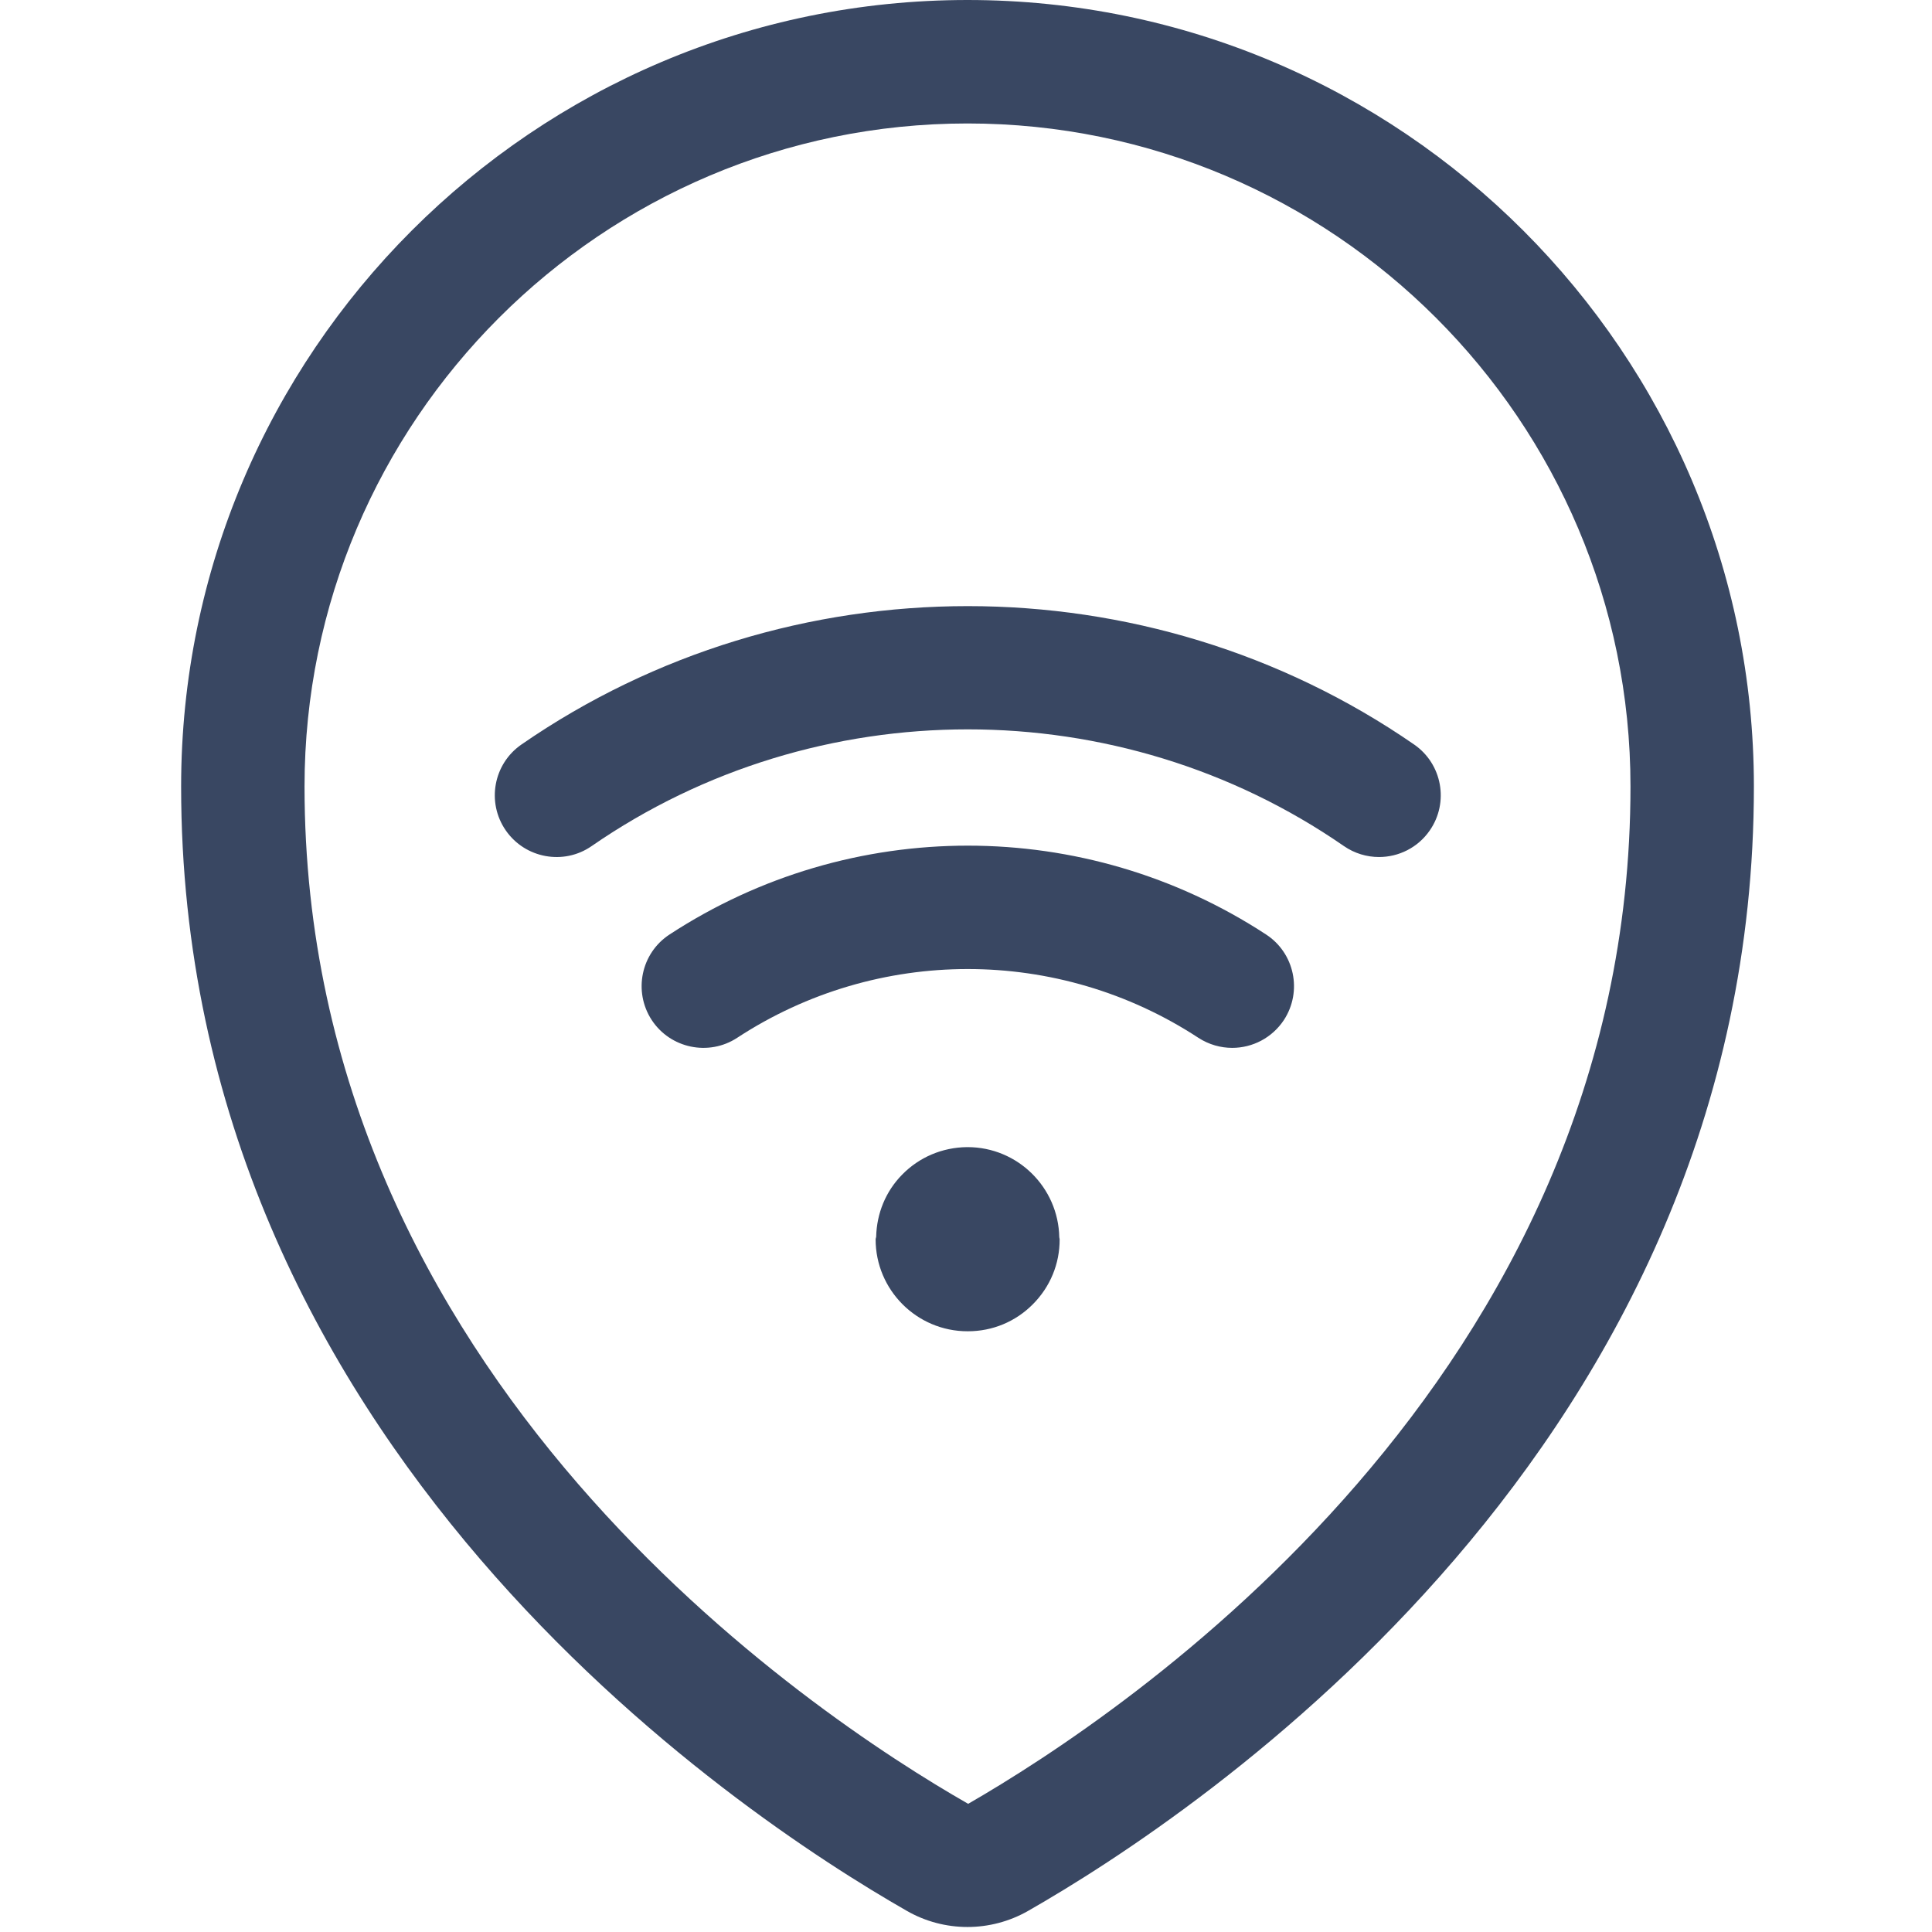 <?xml version="1.0" encoding="UTF-8"?>
<svg width="32px" height="32px" viewBox="0 0 32 32" version="1.1" xmlns="http://www.w3.org/2000/svg" xmlns:xlink="http://www.w3.org/1999/xlink">
    <title>Icon/Decorative/32px/Wifi</title>
    <defs>
        <filter id="filter-1">
            <feColorMatrix in="SourceGraphic" type="matrix" values="0 0 0 0 0.224 0 0 0 0 0.278 0 0 0 0 0.384 0 0 0 1 0"></feColorMatrix>
        </filter>
    </defs>
    <g id="Icon/Decorative/32px/Wifi" stroke="none" stroke-width="1" fill="none" fill-rule="evenodd">
        <g filter="url(#filter-1)" id="Wifi">
            <g transform="translate(3, 0)">
                <path d="M24.006,13.026 C24.006,6.971 19.08,2.045 13.025,2.045 C6.97,2.045 2.044,6.971 2.044,13.026 C2.044,22.833 10.458,28.403 13.036,29.877 C15.592,28.404 24.006,22.835 24.006,13.026 M26.05,13.026 C26.05,23.936 16.848,30.041 14.026,31.652 C13.717,31.828 13.37,31.917 13.025,31.917 C12.677,31.917 12.331,31.828 12.022,31.651 C9.202,30.04 -0,23.934 -0,13.026 C-0,5.844 5.842,0 13.025,0 C20.208,0 26.05,5.844 26.05,13.026 M20.423,12.332 C16.001,9.275 10.058,9.275 5.636,12.332 C5.172,12.653 5.056,13.29 5.377,13.754 C5.698,14.218 6.337,14.335 6.799,14.014 C10.526,11.437 15.532,11.435 19.26,14.014 C19.437,14.136 19.64,14.195 19.841,14.195 C20.165,14.195 20.484,14.041 20.682,13.754 C21.003,13.29 20.887,12.653 20.423,12.332 M17.97,15.478 C14.97,13.516 11.091,13.516 8.09,15.478 C7.618,15.786 7.485,16.42 7.794,16.894 C8.103,17.365 8.738,17.498 9.209,17.19 C11.53,15.67 14.53,15.671 16.85,17.19 C17.023,17.302 17.218,17.356 17.41,17.356 C17.743,17.356 18.069,17.192 18.266,16.894 C18.575,16.42 18.442,15.786 17.97,15.478 M14.545,20.494 C14.545,20.504 14.551,20.513 14.551,20.525 C14.553,20.933 14.394,21.315 14.107,21.603 C13.82,21.892 13.438,22.05 13.032,22.05 C13.03,22.05 13.029,22.049 13.028,22.049 C13.027,22.049 13.026,22.05 13.025,22.05 C12.186,22.05 11.503,21.367 11.503,20.527 C11.503,20.513 11.511,20.5 11.512,20.486 C11.521,20.098 11.669,19.734 11.942,19.456 C12.226,19.166 12.607,19.005 13.014,19 C13.016,19 13.018,19.001 13.018,19.001 C13.02,19.001 13.021,19 13.022,19 L13.026,19 C13.856,19 14.53,19.668 14.545,20.494" id="Fill-1" fill="#394762"></path>
            </g>
        </g>
    </g>
</svg>